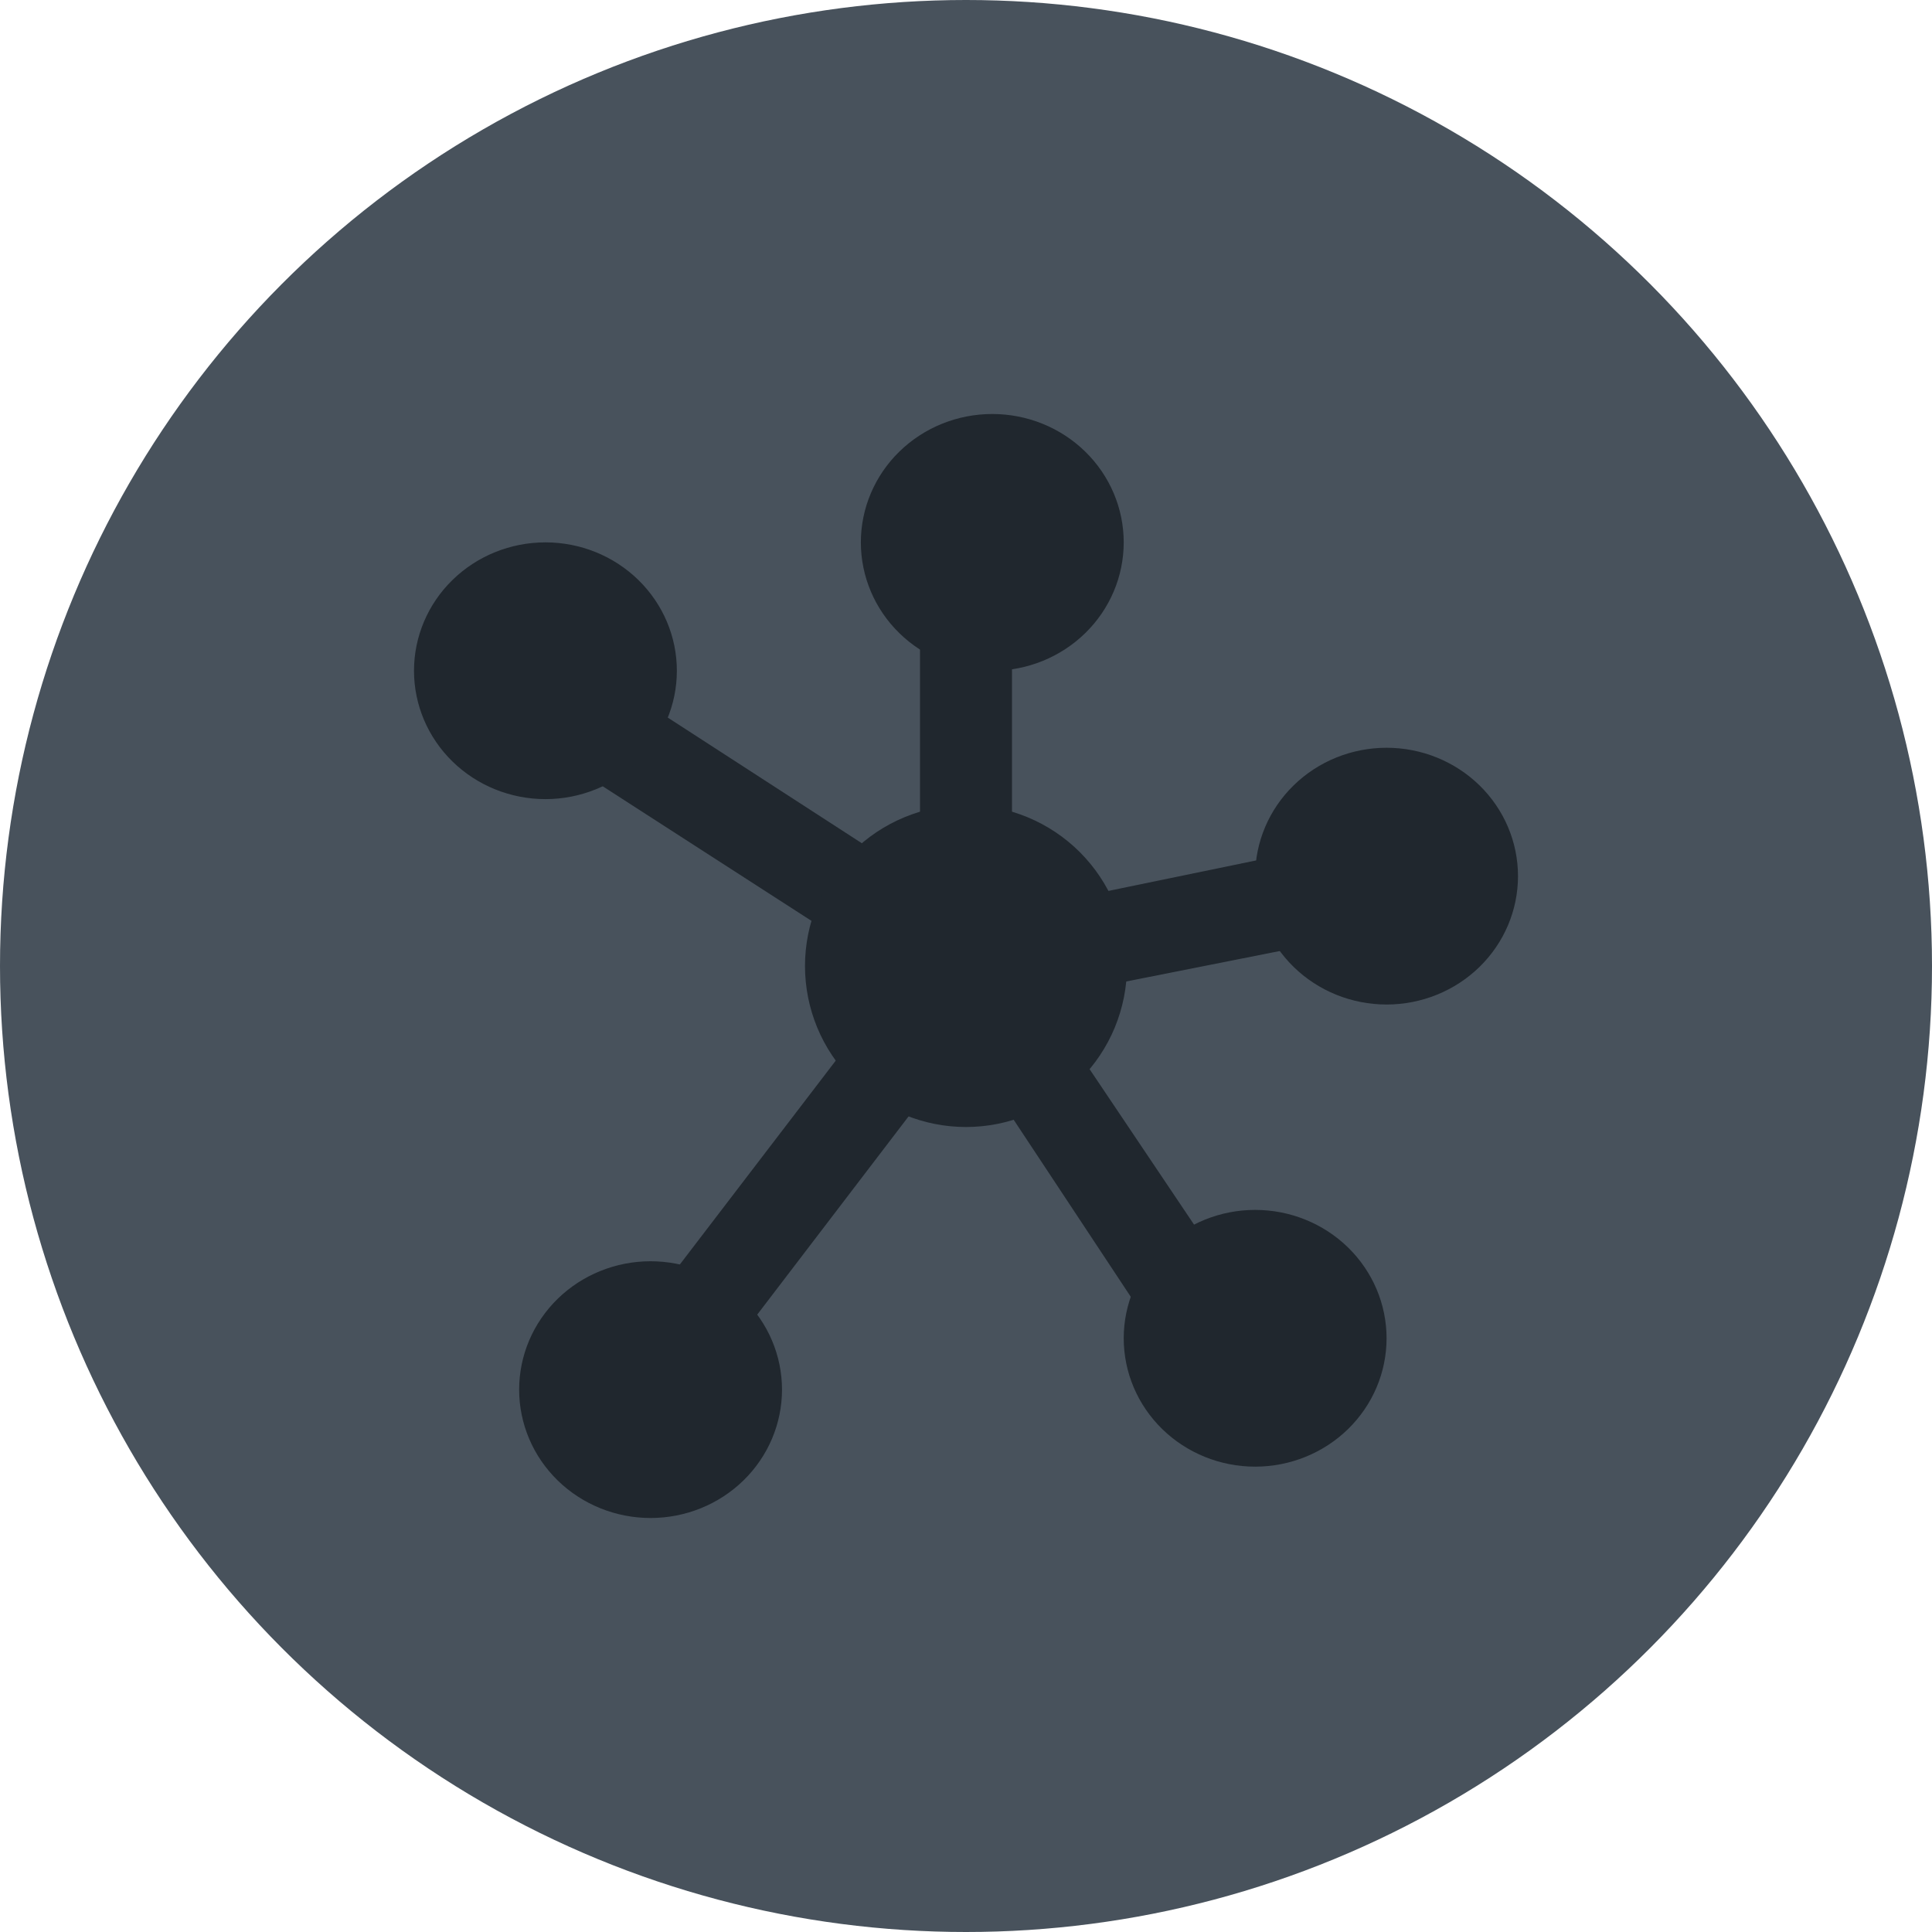 <svg width="140" height="140" viewBox="0 0 140 140" fill="none" xmlns="http://www.w3.org/2000/svg">
    <circle cx="70" cy="70" r="70" fill="#48525C" />
    <g clip-path="url(#clip0_3113_10135)">
        <path
            d="M95.667 68.333L94.333 61.667L73.333 66V43.333H66.667V63.833L43.5 48.833L39.833 54.5L65.167 70.833L45.667 96.333L51 100.333L69.833 75.667L83.833 96.833L89.5 93.167L75.5 72.333L95.667 68.333Z"
            fill="#20272E" />
        <path
            d="M70 58.333C68.468 58.333 66.951 58.635 65.535 59.221C64.12 59.808 62.834 60.667 61.75 61.75C60.667 62.834 59.808 64.12 59.221 65.535C58.635 66.951 58.333 68.468 58.333 70C58.333 71.532 58.635 73.049 59.221 74.465C59.808 75.88 60.667 77.166 61.75 78.25C62.834 79.333 64.12 80.192 65.535 80.779C66.951 81.365 68.468 81.667 70 81.667C71.532 81.667 73.049 81.365 74.465 80.779C75.88 80.192 77.166 79.333 78.25 78.25C79.333 77.166 80.192 75.88 80.779 74.465C81.365 73.049 81.667 71.532 81.667 70C81.667 68.468 81.365 66.951 80.779 65.535C80.192 64.12 79.333 62.834 78.25 61.75C77.166 60.667 75.88 59.808 74.465 59.221C73.049 58.635 71.532 58.333 70 58.333Z"
            fill="#20272E" />
        <path
            d="M71.905 30C69.379 30 66.957 30.98 65.17 32.725C63.384 34.469 62.381 36.835 62.381 39.302C62.381 41.77 63.384 44.136 65.17 45.88C66.957 47.625 69.379 48.605 71.905 48.605C74.431 48.605 76.853 47.625 78.639 45.88C80.425 44.136 81.429 41.77 81.429 39.302C81.429 36.835 80.425 34.469 78.639 32.725C76.853 30.98 74.431 30 71.905 30ZM100.476 54.186C97.95 54.186 95.528 55.166 93.742 56.911C91.956 58.655 90.952 61.021 90.952 63.488C90.952 65.956 91.956 68.322 93.742 70.066C95.528 71.811 97.95 72.791 100.476 72.791C103.002 72.791 105.424 71.811 107.211 70.066C108.997 68.322 110 65.956 110 63.488C110 61.021 108.997 58.655 107.211 56.911C105.424 55.166 103.002 54.186 100.476 54.186ZM39.524 39.302C36.998 39.302 34.575 40.282 32.789 42.027C31.003 43.771 30 46.138 30 48.605C30 51.072 31.003 53.438 32.789 55.182C34.575 56.927 36.998 57.907 39.524 57.907C42.05 57.907 44.472 56.927 46.258 55.182C48.044 53.438 49.048 51.072 49.048 48.605C49.048 46.138 48.044 43.771 46.258 42.027C44.472 40.282 42.05 39.302 39.524 39.302ZM47.143 91.395C44.617 91.395 42.195 92.375 40.408 94.12C38.622 95.865 37.619 98.231 37.619 100.698C37.619 103.165 38.622 105.531 40.408 107.275C42.195 109.02 44.617 110 47.143 110C49.669 110 52.091 109.02 53.877 107.275C55.663 105.531 56.667 103.165 56.667 100.698C56.667 98.231 55.663 95.865 53.877 94.12C52.091 92.375 49.669 91.395 47.143 91.395ZM90.952 87.674C88.427 87.674 86.004 88.654 84.218 90.399C82.432 92.144 81.429 94.51 81.429 96.977C81.429 99.444 82.432 101.81 84.218 103.554C86.004 105.299 88.427 106.279 90.952 106.279C93.478 106.279 95.901 105.299 97.687 103.554C99.473 101.81 100.476 99.444 100.476 96.977C100.476 94.51 99.473 92.144 97.687 90.399C95.901 88.654 93.478 87.674 90.952 87.674Z"
            fill="#20272E" />
    </g>
    <defs>
        <clipPath id="clip0_3113_10135">
            <rect width="80" height="80" fill="white" transform="translate(30 30)" />
        </clipPath>
    </defs>
</svg>
